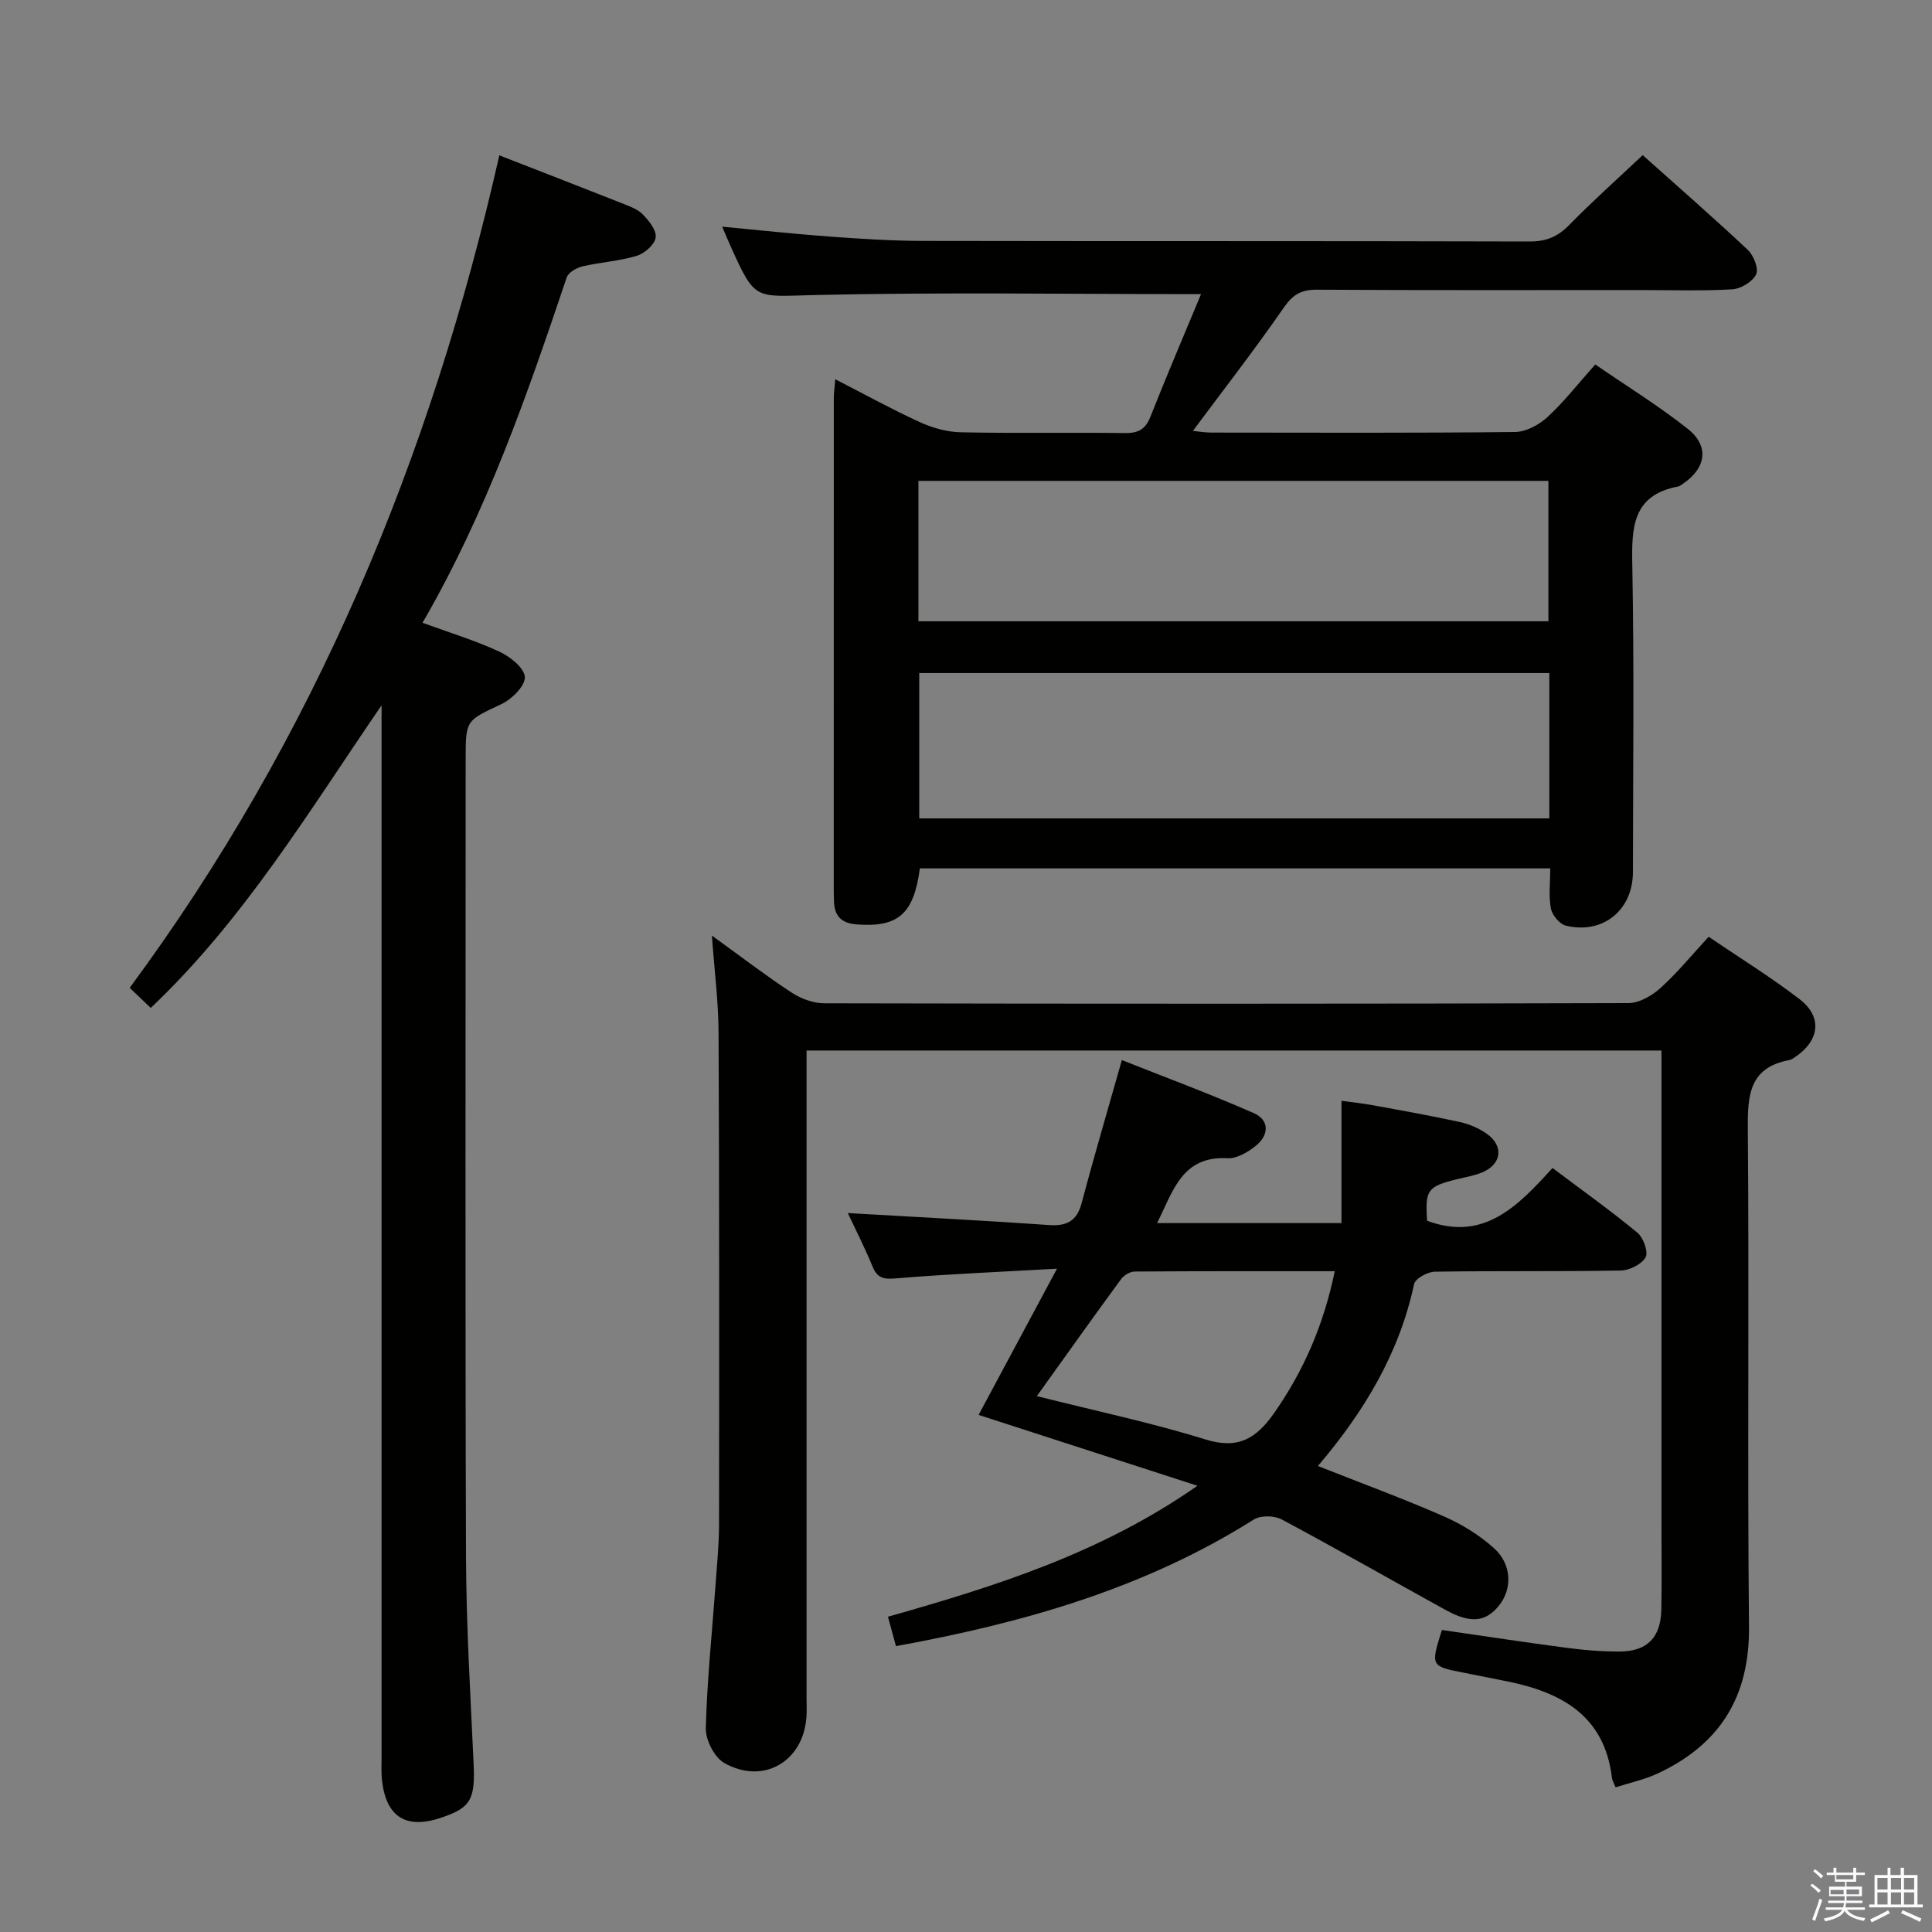 <svg enable-background="new 0 0 400 400" viewBox="0 0 400 400" xmlns="http://www.w3.org/2000/svg"><rect x="0" y="0" width="400" height="400" fill="#808080" stroke="none"/><path d="m374.8 390.4.4-.4c.7.5 1.3 1 1.8 1.4l-.5.5c-.5-.6-1.1-1.1-1.7-1.5zm1 7.3-.6-.3c.5-1.4 1.1-2.8 1.5-4.3.2.1.4.2.6.3-.5 1.3-1 2.8-1.5 4.3zm-.4-10.3.4-.4c.4.3 1 .8 1.7 1.4l-.5.5c-.4-.5-1-1-1.6-1.5zm2.5.3h1.7v-1h.6v1h3.5v-1h.6v1h1.8v.5h-1.8v1.4h-2v1h3.2v2h-3.2v.9h3.3v.5h-3.4c0 .3-.1.6-.1.9h4v.5h-3.7c.7.9 1.9 1.5 3.8 1.7-.1.2-.2.4-.3.6-2.1-.4-3.5-1.1-4-2.1-.4 1-1.8 1.7-4 2.2-.1-.2-.2-.4-.3-.6 2.1-.4 3.4-1 3.8-1.8h-3.4v-.5h3.6c.1-.3.1-.6.2-.9h-3.3v-.5h3.4c0-.3 0-.6 0-.9h-3.2v-2h3.3v-1h-2.1v-1.4h-1.7v-.5zm1.1 3.5v1h2.7c0-.3 0-.4 0-.4 0-.2 0-.2 0-.2 0-.1 0-.2 0-.3h-2.7zm1.2-3v.9h3.5v-.9zm4.7 3h-2.6v.6.4h2.6z" fill="#fbfafc"/><path d="m393.6 386.7h.6v1.5h2.8v6.1h1.1v.6h-11.1v-.6h1.1v-6.1h2.7v-1.5h.6v1.5h2.1v-1.5zm-2.7 8.8.4.6c-1.2.6-2.5 1.3-3.8 1.9-.1-.2-.2-.4-.3-.6 1.2-.6 2.5-1.2 3.7-1.9zm-2.2-6.7v2.4h2.1v-2.4zm0 3v2.5h2.1v-2.5zm2.8-3v2.4h2.1v-2.4zm0 3v2.5h2.1v-2.5zm6 6.1c-1.4-.7-2.7-1.3-3.9-1.8l.3-.6c1.5.6 2.7 1.2 3.9 1.7zm-1.2-9.1h-2.1v2.4h2.1zm-2.1 3v2.5h2.1v-2.5z" fill="#fbfafc"/><g fill="#010100"><path d="m248.66 60.9c-27.57 0-53.88-.43-80.17.19-12.12.29-12.1 1.23-17.02-9.65-.61-1.34-1.18-2.71-1.95-4.51 7.69.72 14.96 1.52 22.26 2.05 6.46.47 12.95.89 19.42.9 41.83.08 83.67 0 125.5.12 3.47.01 5.86-1.02 8.24-3.47 4.76-4.87 9.86-9.41 15.16-14.41 6.98 6.24 14.49 12.79 21.75 19.6 1.21 1.14 2.31 3.9 1.74 5.08-.73 1.52-3.15 2.99-4.93 3.1-6.31.37-12.66.15-18.99.15-22.33 0-44.67.06-67-.07-3.18-.02-4.95.94-6.82 3.63-5.94 8.59-12.36 16.85-18.87 25.6 1.05.1 2.38.34 3.71.35 21 .02 42 .11 63-.12 2.28-.03 4.96-1.49 6.71-3.1 3.41-3.14 6.28-6.85 9.88-10.88 6.49 4.46 13.11 8.54 19.17 13.34 4.53 3.59 3.77 8.2-1.12 11.43-.28.18-.56.44-.86.49-9.52 1.78-9.67 8.5-9.52 16.33.4 21.16.15 42.33.13 63.5-.01 7.87-6.2 12.95-13.88 11.1-1.29-.31-2.83-2.18-3.1-3.55-.5-2.56-.14-5.28-.14-8.31-43.72 0-87.12 0-130.51 0-1.27 9.48-4.5 12.21-12.98 11.61-3.39-.24-4.76-1.83-4.81-4.99-.01-.67-.04-1.33-.04-2 0-34 0-68 .01-102 0-.98.15-1.97.3-3.89 6.11 3.13 11.7 6.22 17.49 8.87 2.62 1.2 5.64 2.05 8.49 2.11 11.33.24 22.67.01 34 .16 2.72.03 4.23-.75 5.26-3.35 3.34-8.45 6.91-16.81 10.49-25.41zm72.11 78.45c-43.83 0-87.16 0-130.45 0v30.09h130.45c0-10.17 0-19.94 0-30.09zm-130.62-10.72h130.43c0-9.93 0-19.48 0-29.07-43.68 0-87 0-130.43 0z"/><path d="m147.39 193.7c5.7 4.12 10.97 8.16 16.5 11.8 1.93 1.27 4.51 2.22 6.8 2.22 55.49.12 110.98.13 166.47-.04 2.24-.01 4.87-1.54 6.63-3.13 3.44-3.1 6.4-6.74 9.97-10.6 6.34 4.31 12.83 8.31 18.85 12.94 4.72 3.64 4.12 8.49-.84 11.89-.41.28-.85.61-1.32.7-8.33 1.55-8.64 7.33-8.58 14.34.29 34.32-.1 68.66.24 102.98.15 14.55-6.08 24.43-18.97 30.41-2.68 1.24-5.65 1.88-8.65 2.84-.32-.82-.69-1.4-.76-2.01-1.54-12.83-10.43-17.65-21.67-19.93-2.93-.59-5.86-1.18-8.79-1.75-7.1-1.38-7.1-1.38-4.74-8.89 8.56 1.24 17.21 2.56 25.88 3.7 3.62.48 7.29.78 10.93.76 5.71-.02 8.51-2.92 8.62-8.69.11-5.83.03-11.66.03-17.5 0-30.83 0-61.66 0-92.48 0-1.81 0-3.61 0-5.76-59.08 0-117.78 0-177 0v6.07 127.98c0 1.33.07 2.67-.03 4-.67 9.19-8.96 14.03-17.02 9.45-2.05-1.16-3.88-4.79-3.81-7.23.26-9.96 1.31-19.9 2.03-29.84.3-4.15.71-8.3.71-12.45.04-33.83.06-67.65-.1-101.48-.01-6.56-.87-13.14-1.38-20.3z"/><path d="m103.38 32.16c8.61 3.36 16.97 6.59 25.3 9.89 1.54.61 3.27 1.2 4.38 2.32 1.29 1.31 2.9 3.33 2.69 4.81-.21 1.46-2.3 3.3-3.92 3.79-3.63 1.09-7.51 1.31-11.22 2.18-1.23.29-2.93 1.25-3.28 2.29-8.2 24.38-16.61 48.66-29.85 71.5 5.77 2.11 10.99 3.69 15.89 5.97 2.23 1.03 5.19 3.37 5.29 5.26.1 1.82-2.68 4.59-4.83 5.6-7.31 3.45-7.42 3.22-7.42 11.38 0 54.99-.11 109.99.07 164.98.05 14.29.91 28.58 1.57 42.86.35 7.54-.51 9.27-6.74 11.36-7.18 2.41-11.3-.12-12.2-7.56-.2-1.65-.11-3.33-.11-4.99 0-70.83 0-141.65 0-212.48 0-1.76 0-3.52 0-5.29-14.94 21.77-28.41 44.28-47.79 62.65-1.34-1.28-2.65-2.53-4.36-4.16 38.21-51.7 62.34-109.65 76.53-172.36z"/><path d="m295.46 252.74c11.69 4.37 18.75-2.96 25.97-10.92 6.09 4.58 12 8.79 17.58 13.4 1.24 1.02 2.3 4 1.69 5.09-.82 1.46-3.34 2.71-5.15 2.74-12.83.23-25.66.04-38.49.24-1.5.02-4.04 1.42-4.29 2.57-3.07 14.38-10.39 26.47-19.91 37.66 8.88 3.51 17.57 6.71 26.04 10.41 3.74 1.63 7.39 3.89 10.42 6.61 3.68 3.31 3.79 8.32 1.14 11.73-2.74 3.54-5.92 3.94-11.08 1.1-11.35-6.25-22.59-12.69-34.02-18.79-1.53-.82-4.36-.87-5.77.02-22.59 14.25-47.66 21.41-74.09 26.21-.54-1.97-1.08-3.96-1.66-6.08 22.38-6.34 44.14-13.19 64.08-27.12-15.49-5.02-30.21-9.78-45.31-14.67 5.36-9.99 10.42-19.42 16.23-30.27-12.07.68-22.64 1.11-33.16 1.99-2.57.22-3.98.11-5.02-2.42-1.63-3.96-3.58-7.78-5.13-11.09 13.93.81 27.8 1.52 41.67 2.48 3.76.26 5.78-.87 6.77-4.63 2.53-9.58 5.35-19.09 8.3-29.52 8.99 3.57 18.26 7 27.29 10.97 3.33 1.46 3.19 4.58.41 6.8-1.62 1.29-3.9 2.65-5.8 2.55-9.45-.52-11.26 6.74-14.61 13.43h38.18c0-8.28 0-16.47 0-25.32 1.82.25 4.18.5 6.5.92 6.04 1.1 12.09 2.18 18.09 3.49 1.9.42 3.84 1.27 5.44 2.38 3.62 2.53 3.17 6.31-.87 8.02-1.66.7-3.5 1-5.27 1.43-6.11 1.52-6.58 2.19-6.17 8.59zm-80.79 36.31c12.17 3.07 23.69 5.49 34.89 8.97 6.8 2.11 10.53-.18 14.24-5.47 6.17-8.82 10.27-18.34 12.55-29.36-14.23 0-27.84-.03-41.44.07-.96.01-2.22.77-2.81 1.58-5.68 7.74-11.24 15.57-17.43 24.21z"/></g></svg>